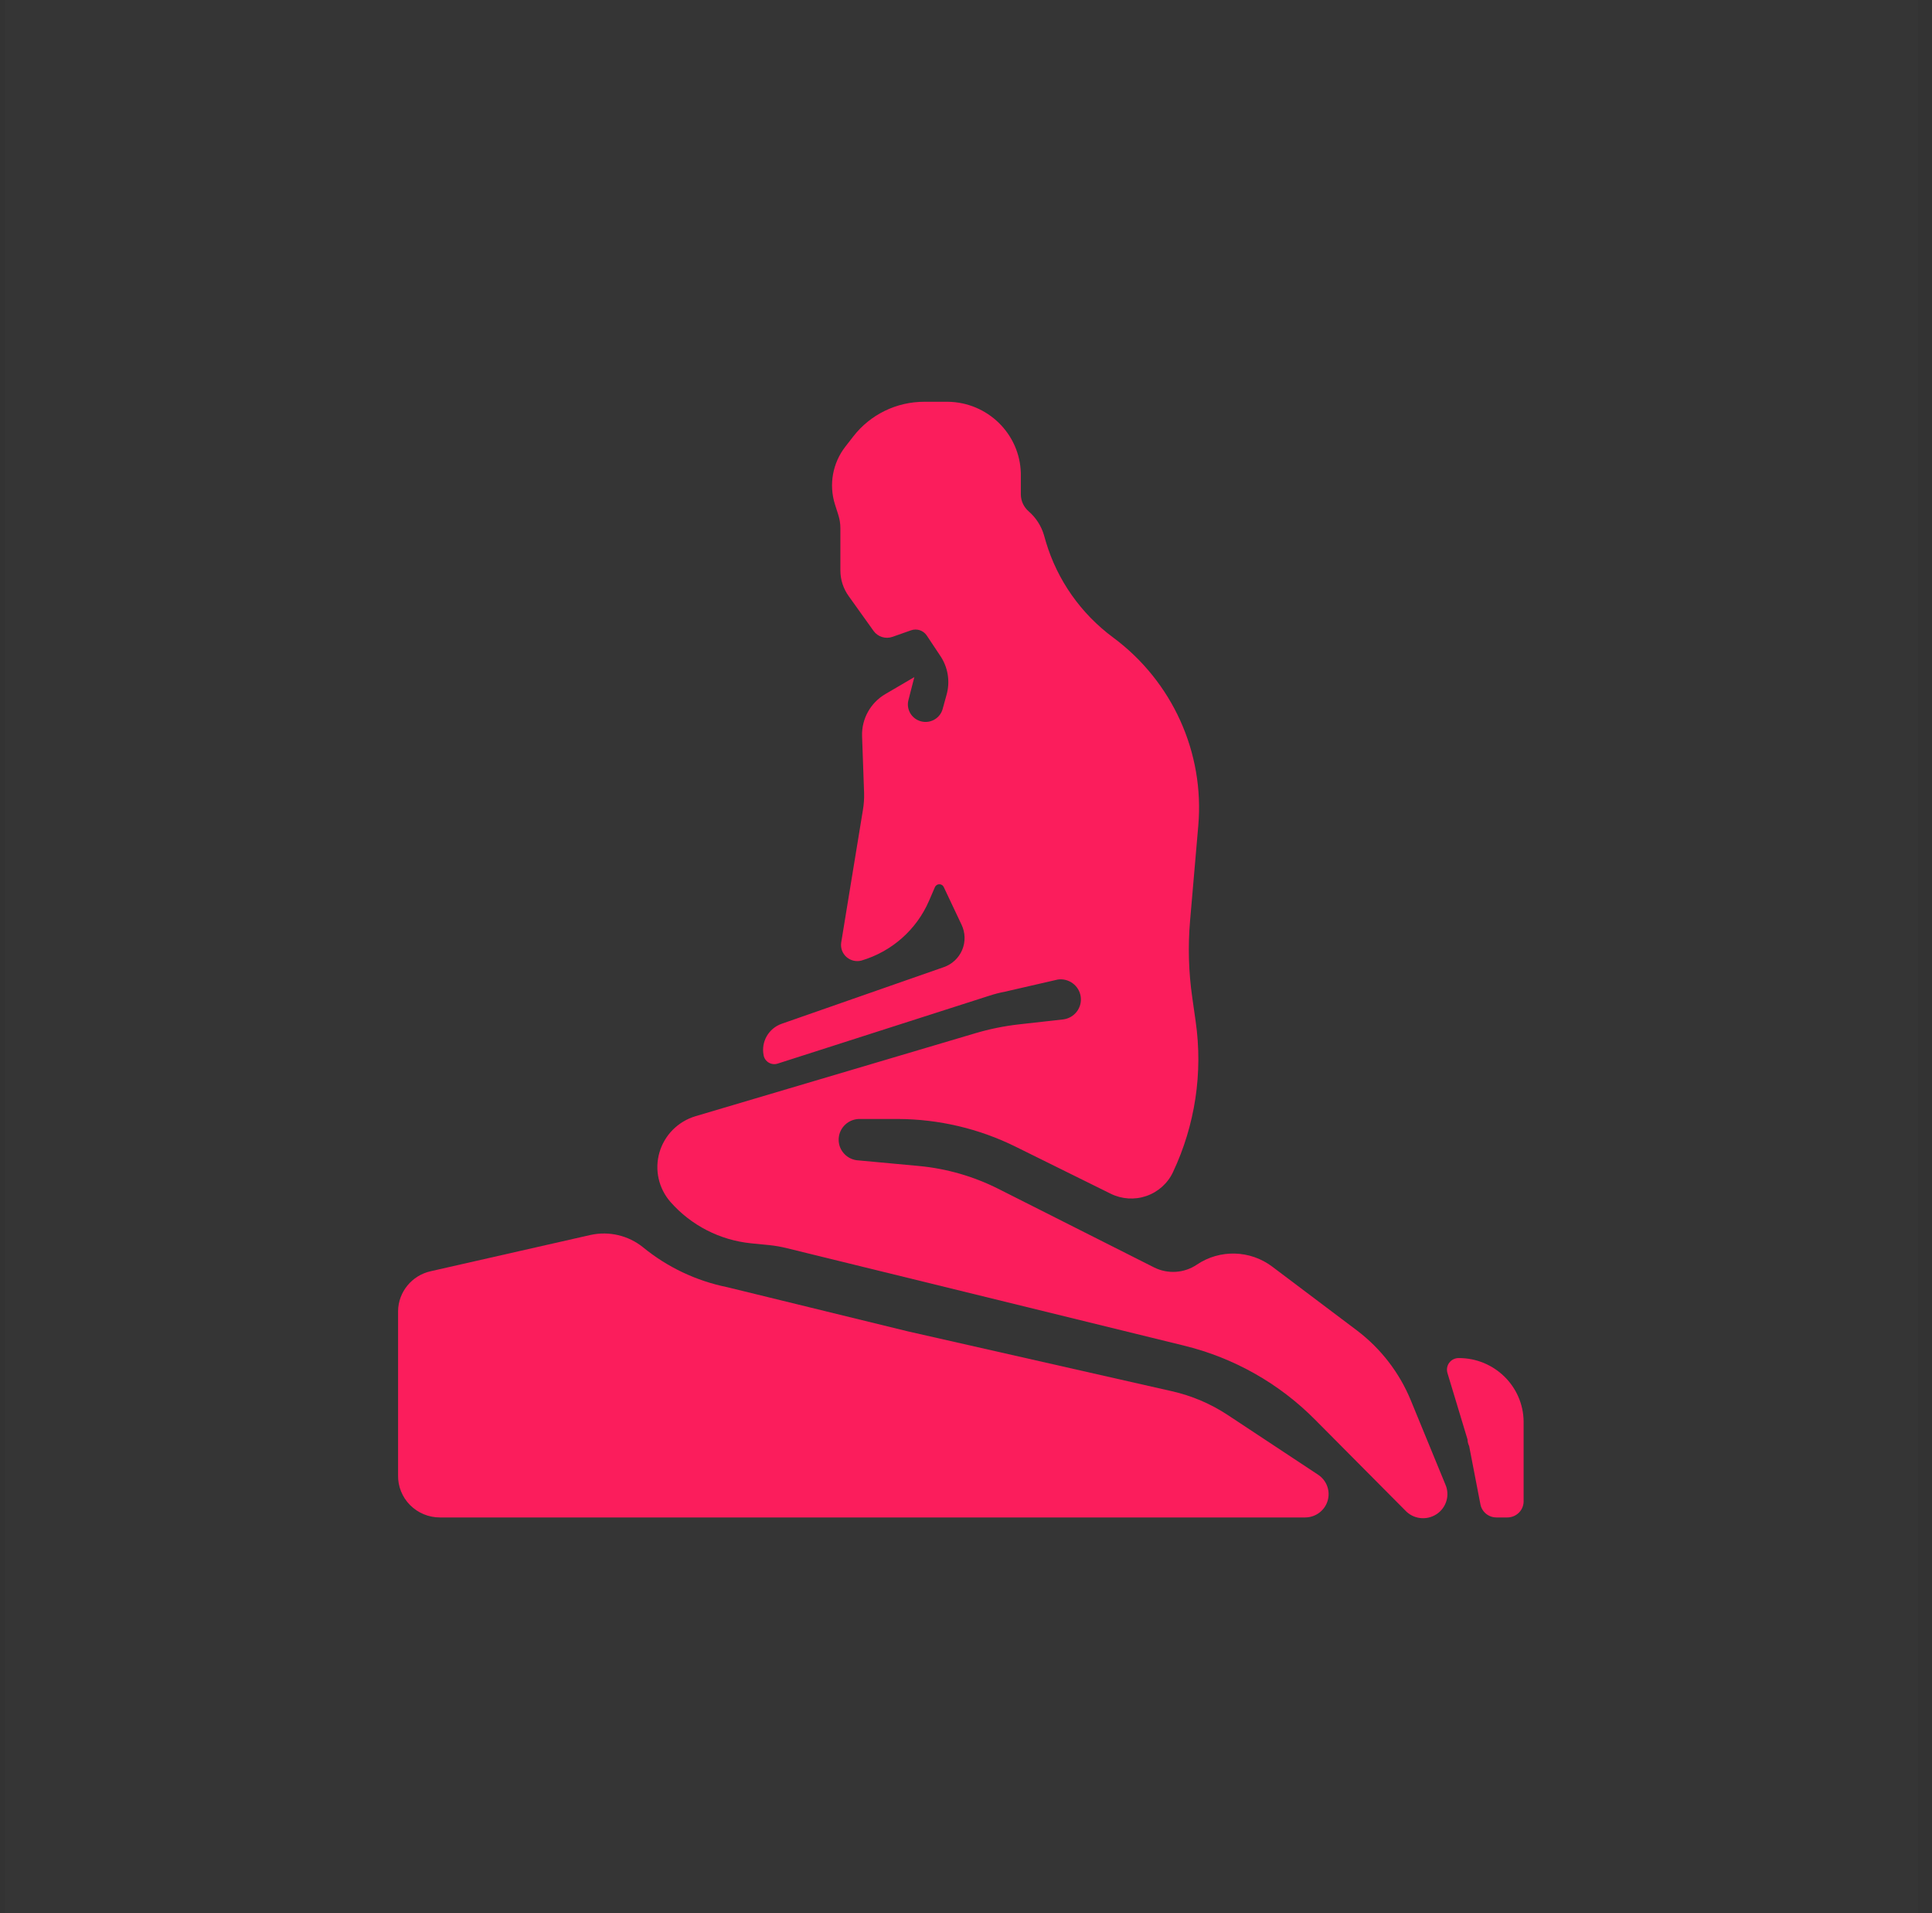 <?xml version="1.0" encoding="UTF-8"?>
<svg width="101px" height="100px" viewBox="0 0 101 100" version="1.1" xmlns="http://www.w3.org/2000/svg" xmlns:xlink="http://www.w3.org/1999/xlink">
    <rect x="0" y="0" width="101" height="100" fill="#333333" stroke="none"/>
    <!-- Generator: Sketch 53.2 (72643) - https://sketchapp.com -->
    <title>Group 7</title>
    <desc>Created with Sketch.</desc>
    <g id="Page-1" stroke="none" stroke-width="1" fill="none" fill-rule="evenodd">
        <g id="location" transform="translate(-601, -1611)">
            <g id="TechLabs-locations" transform="translate(-379, 745)">
                <g id="Group-4" transform="translate(655.268, 611)">
                    <g id="Group-7" transform="translate(325, 255)">
                        <g id="Group-6" fill="#FFFFFF" fill-opacity="0.01">
                            <g id="Group-5">
                                <rect id="Rectangle" x="0" y="0" width="100" height="100"></rect>
                            </g>
                        </g>
                        <g id="noun_The-Little-Mermaid_1577534" transform="translate(20, 21)" fill="#FB1D5C">
                            <g id="Group" transform="translate(0.085, 0)">
                                <path d="M35.241,32.282 L32.919,32.542 C32.14,32.63 31.37,32.786 30.618,33.011 L16.005,37.343 C15.094,37.616 14.385,38.328 14.122,39.235 C13.858,40.142 14.077,41.119 14.703,41.831 C15.778,43.05 17.28,43.82 18.905,43.986 L19.861,44.08 C20.18,44.113 20.496,44.169 20.806,44.247 L41.565,49.339 C44.158,49.976 46.521,51.313 48.393,53.202 L53.1,57.94 C53.52,58.401 54.215,58.489 54.739,58.149 C55.263,57.809 55.459,57.142 55.201,56.576 L53.404,52.203 C52.81,50.752 51.834,49.486 50.579,48.537 L46.156,45.205 C45.002,44.334 43.415,44.292 42.216,45.101 C41.553,45.549 40.696,45.605 39.979,45.246 L31.826,41.133 C30.537,40.485 29.137,40.082 27.698,39.946 L24.546,39.654 C23.943,39.634 23.47,39.133 23.49,38.535 C23.511,37.937 24.016,37.468 24.62,37.488 L26.595,37.488 C28.728,37.497 30.831,37.992 32.74,38.936 L37.709,41.393 C38.29,41.681 38.964,41.725 39.577,41.513 C40.191,41.301 40.692,40.852 40.966,40.269 C42.126,37.811 42.539,35.072 42.153,32.386 L41.975,31.136 C41.785,29.815 41.746,28.477 41.859,27.148 L42.29,22.16 C42.621,18.337 40.936,14.616 37.836,12.319 C36.155,11.074 34.924,9.325 34.327,7.331 L34.222,6.967 C34.08,6.487 33.803,6.057 33.423,5.727 C33.168,5.506 33.019,5.189 33.014,4.853 L33.014,3.738 C32.963,1.675 31.272,0.022 29.19,0 L27.961,0 C26.513,0.001 25.147,0.666 24.263,1.802 L23.842,2.343 C23.174,3.201 22.97,4.328 23.296,5.363 L23.475,5.925 C23.544,6.144 23.579,6.373 23.58,6.602 L23.58,8.82 C23.581,9.298 23.731,9.764 24.011,10.153 L25.313,11.975 C25.535,12.286 25.938,12.414 26.301,12.288 L27.278,11.944 C27.576,11.841 27.906,11.948 28.087,12.205 L28.78,13.246 C29.204,13.854 29.332,14.618 29.127,15.329 L28.917,16.089 C28.77,16.559 28.276,16.83 27.797,16.704 C27.317,16.579 27.023,16.1 27.131,15.62 L27.446,14.391 L25.933,15.277 C25.152,15.733 24.685,16.576 24.714,17.474 L24.819,20.431 C24.829,20.738 24.808,21.045 24.756,21.348 L23.622,28.272 C23.582,28.551 23.684,28.831 23.895,29.019 C24.106,29.207 24.397,29.278 24.672,29.21 C26.262,28.742 27.56,27.597 28.213,26.086 L28.528,25.357 C28.57,25.272 28.658,25.218 28.754,25.218 C28.849,25.218 28.937,25.272 28.98,25.357 L29.915,27.335 C30.113,27.749 30.125,28.228 29.947,28.651 C29.768,29.075 29.417,29.403 28.98,29.553 L20.512,32.511 C19.829,32.75 19.426,33.451 19.567,34.156 C19.595,34.317 19.693,34.457 19.834,34.541 C19.975,34.625 20.146,34.644 20.302,34.593 L31.375,31.042 C31.64,30.956 31.91,30.886 32.184,30.834 L34.947,30.199 C35.527,30.118 36.063,30.519 36.144,31.095 C36.225,31.67 35.821,32.201 35.241,32.282 Z" id="Path"></path>
                                <path d="M2.643,58.315 L47.879,58.315 C48.418,58.313 48.894,57.963 49.05,57.451 C49.207,56.939 49.009,56.386 48.562,56.087 L43.834,52.963 C42.939,52.372 41.942,51.948 40.893,51.713 L27.11,48.589 L17.655,46.277 C16.042,45.949 14.534,45.234 13.264,44.195 C12.497,43.575 11.487,43.338 10.522,43.549 L2.17,45.444 C1.181,45.661 0.472,46.523 0.457,47.527 L0.457,56.108 C0.446,56.689 0.671,57.251 1.082,57.666 C1.493,58.081 2.056,58.315 2.643,58.315 L2.643,58.315 Z" id="Path"></path>
                                <path d="M55.905,49.984 C55.711,49.983 55.527,50.073 55.411,50.227 C55.295,50.381 55.26,50.581 55.316,50.766 L56.367,54.244 C56.367,54.355 56.395,54.469 56.451,54.587 L57.039,57.628 C57.115,58.028 57.469,58.317 57.88,58.315 L58.447,58.315 C58.917,58.315 59.298,57.938 59.298,57.472 L59.298,53.306 C59.281,51.463 57.765,49.979 55.905,49.984 L55.905,49.984 Z" id="Path"></path>
                            </g>
                        </g>
                    </g>
                </g>
            </g>
        </g>
    </g>
</svg>